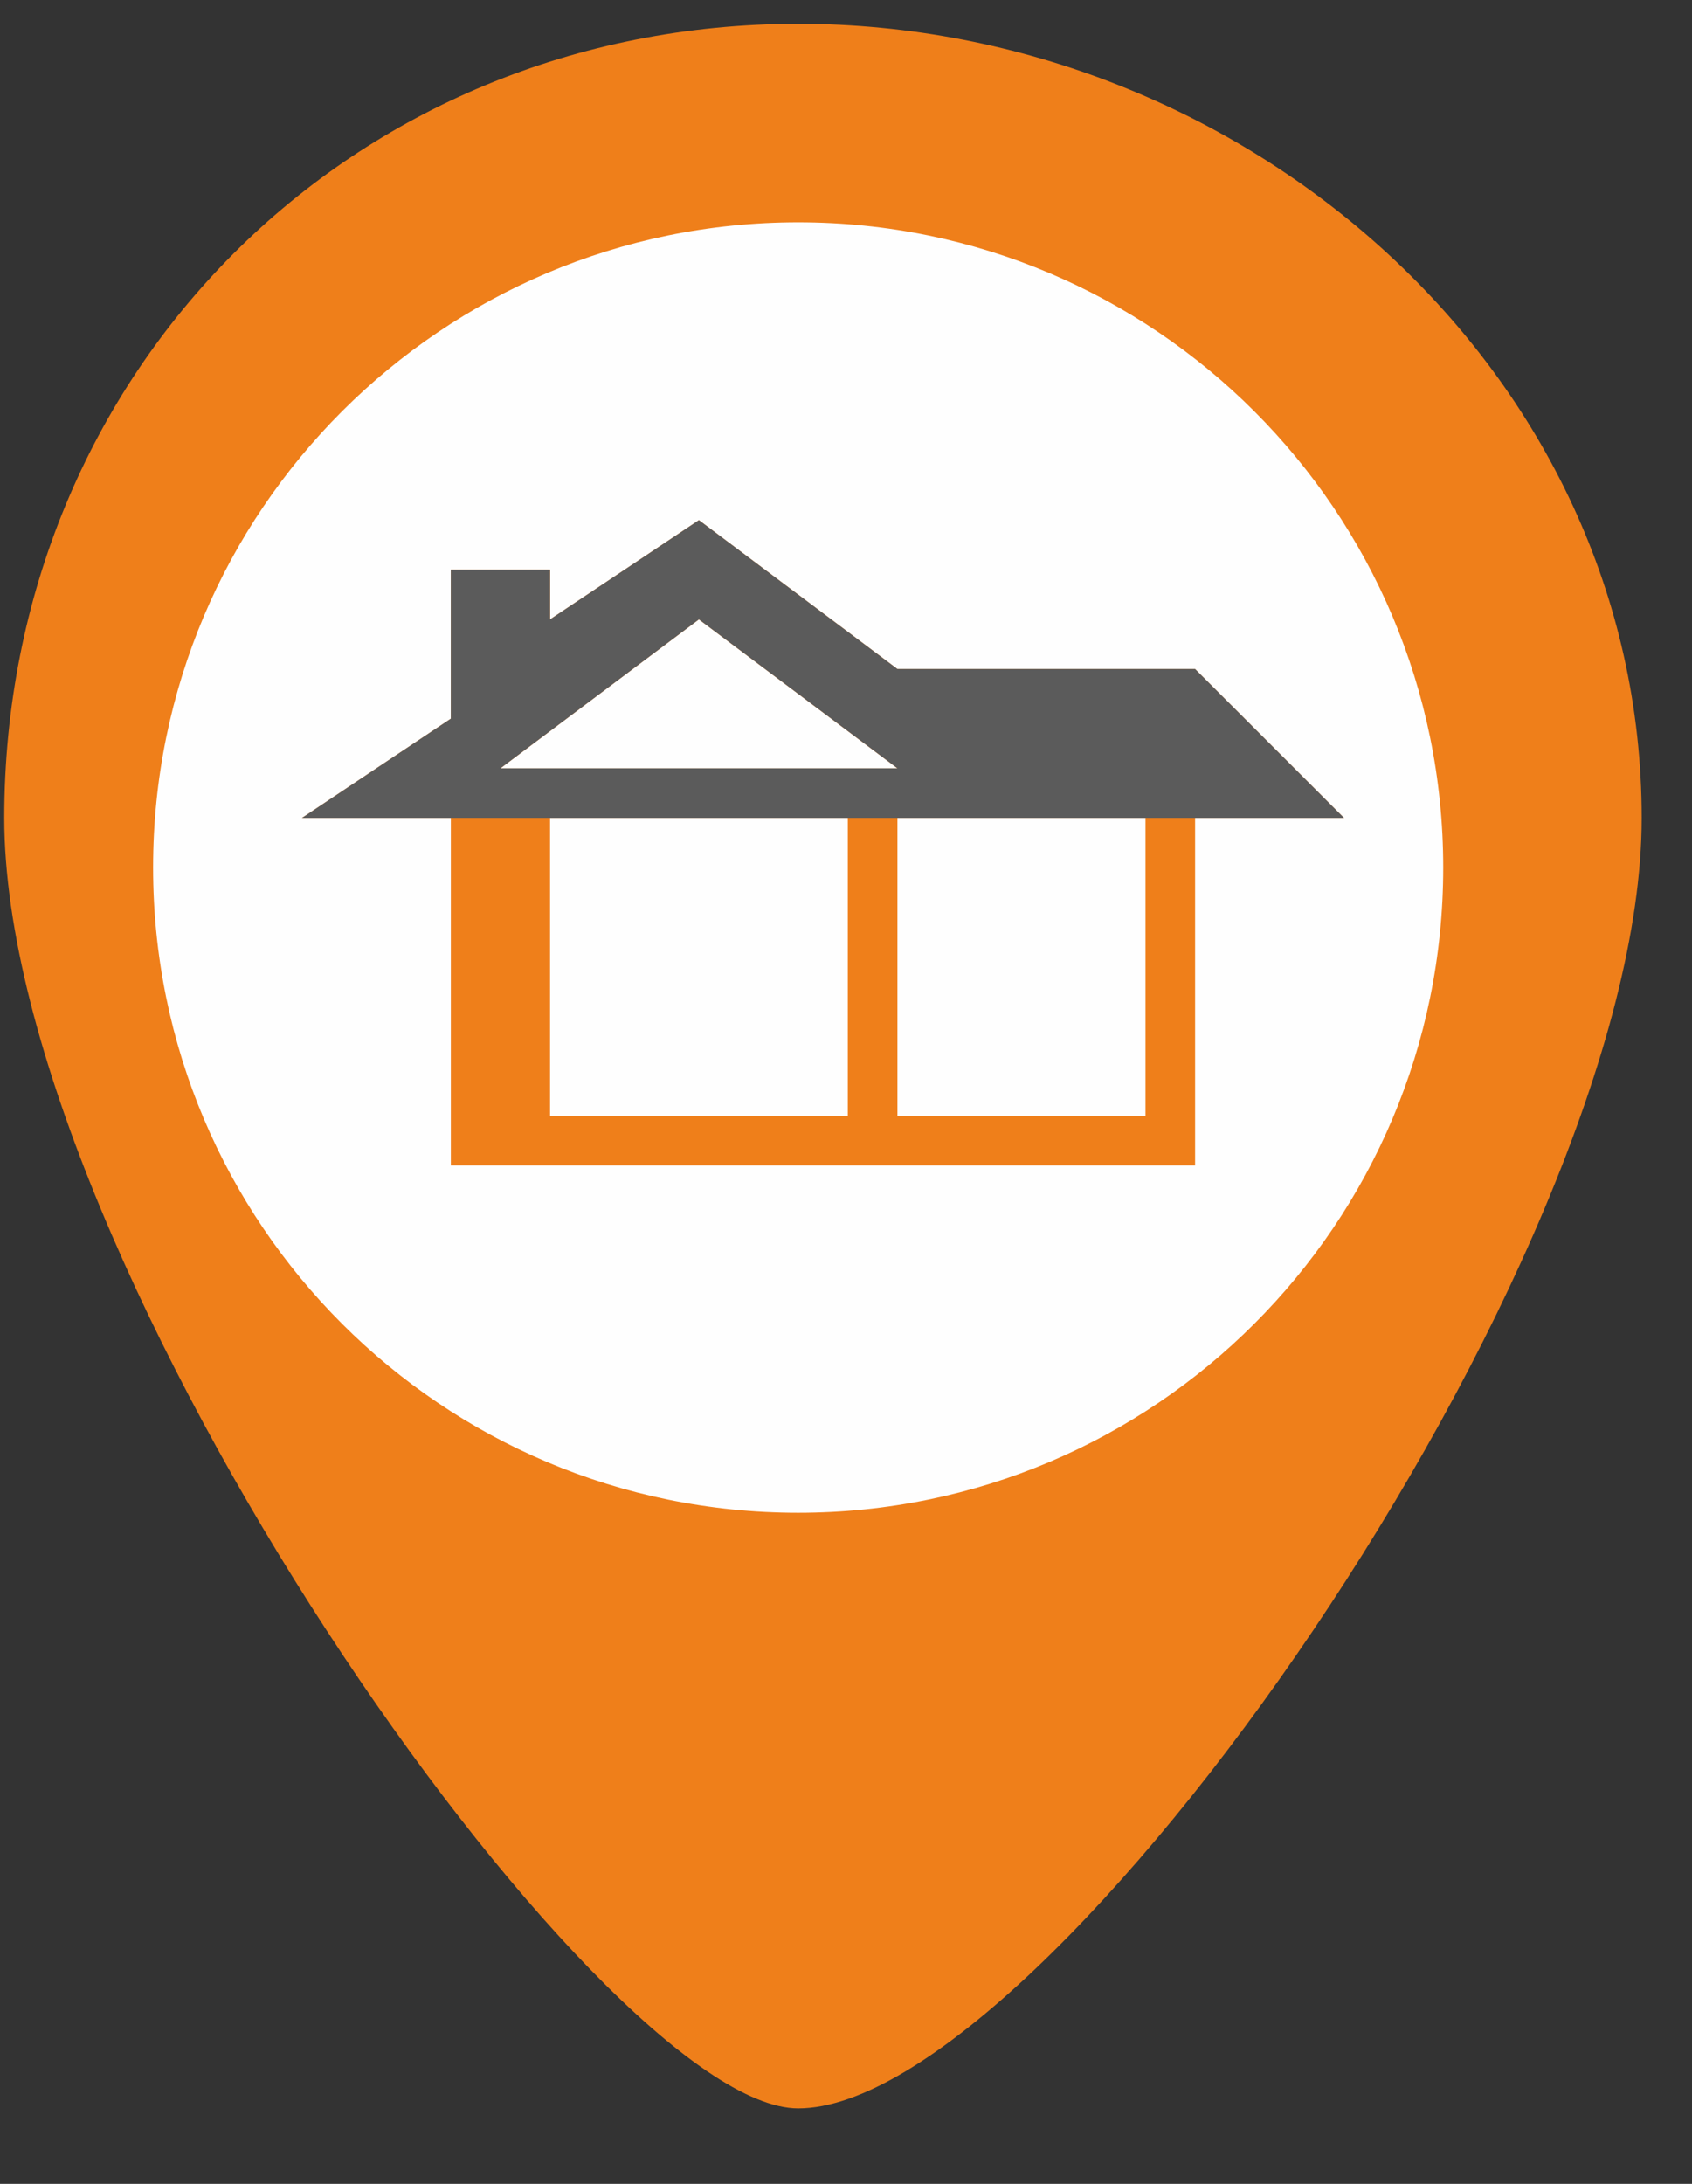 <svg width="31" height="40" viewBox="0 0 31 40" fill="none" xmlns="http://www.w3.org/2000/svg">
<rect x="0" y="0" width="31" height="40" fill="#333333" stroke="none"/>
<g clip-path="url(#clip0_347_685)">
<path fill-rule="evenodd" clip-rule="evenodd" d="M14.624 0.436C22.805 0.436 30.078 6.799 30.078 14.981C30.078 23.163 19.169 38.617 14.624 38.617C10.987 38.617 0.078 23.163 0.078 14.981C0.078 6.799 6.442 0.436 14.624 0.436V0.436Z" fill="#EF7F1A"/>
<path d="M14.624 27.708C21.151 27.708 26.442 22.417 26.442 15.89C26.442 9.363 21.151 4.072 14.624 4.072C8.097 4.072 2.805 9.363 2.805 15.89C2.805 22.417 8.097 27.708 14.624 27.708Z" fill="#FEFEFE"/>
<path fill-rule="evenodd" clip-rule="evenodd" d="M21.896 12.254H16.442L12.805 9.527L10.078 11.345V10.436H8.26V13.163L5.533 14.981H8.26V21.345H21.896V14.981H24.624L21.896 12.254ZM16.442 14.981H20.987V20.436H16.442V14.981ZM12.805 11.345L16.442 14.072H9.169L12.805 11.345ZM10.078 14.981H15.533V20.436H10.078V14.981Z" fill="#EF7F1A"/>
<path fill-rule="evenodd" clip-rule="evenodd" d="M21.896 12.254H16.442L12.805 9.527L10.078 11.345V10.436H8.26V13.163L5.533 14.981H21.896H24.624L21.896 12.254ZM12.805 11.345L16.442 14.072H9.169L12.805 11.345Z" fill="#5B5B5B"/>
</g>
<defs>
<clipPath id="clip0_347_685">
<rect width="30" height="39" fill="white" transform="translate(0.078 0.027)"/>
</clipPath>
</defs>
</svg>
